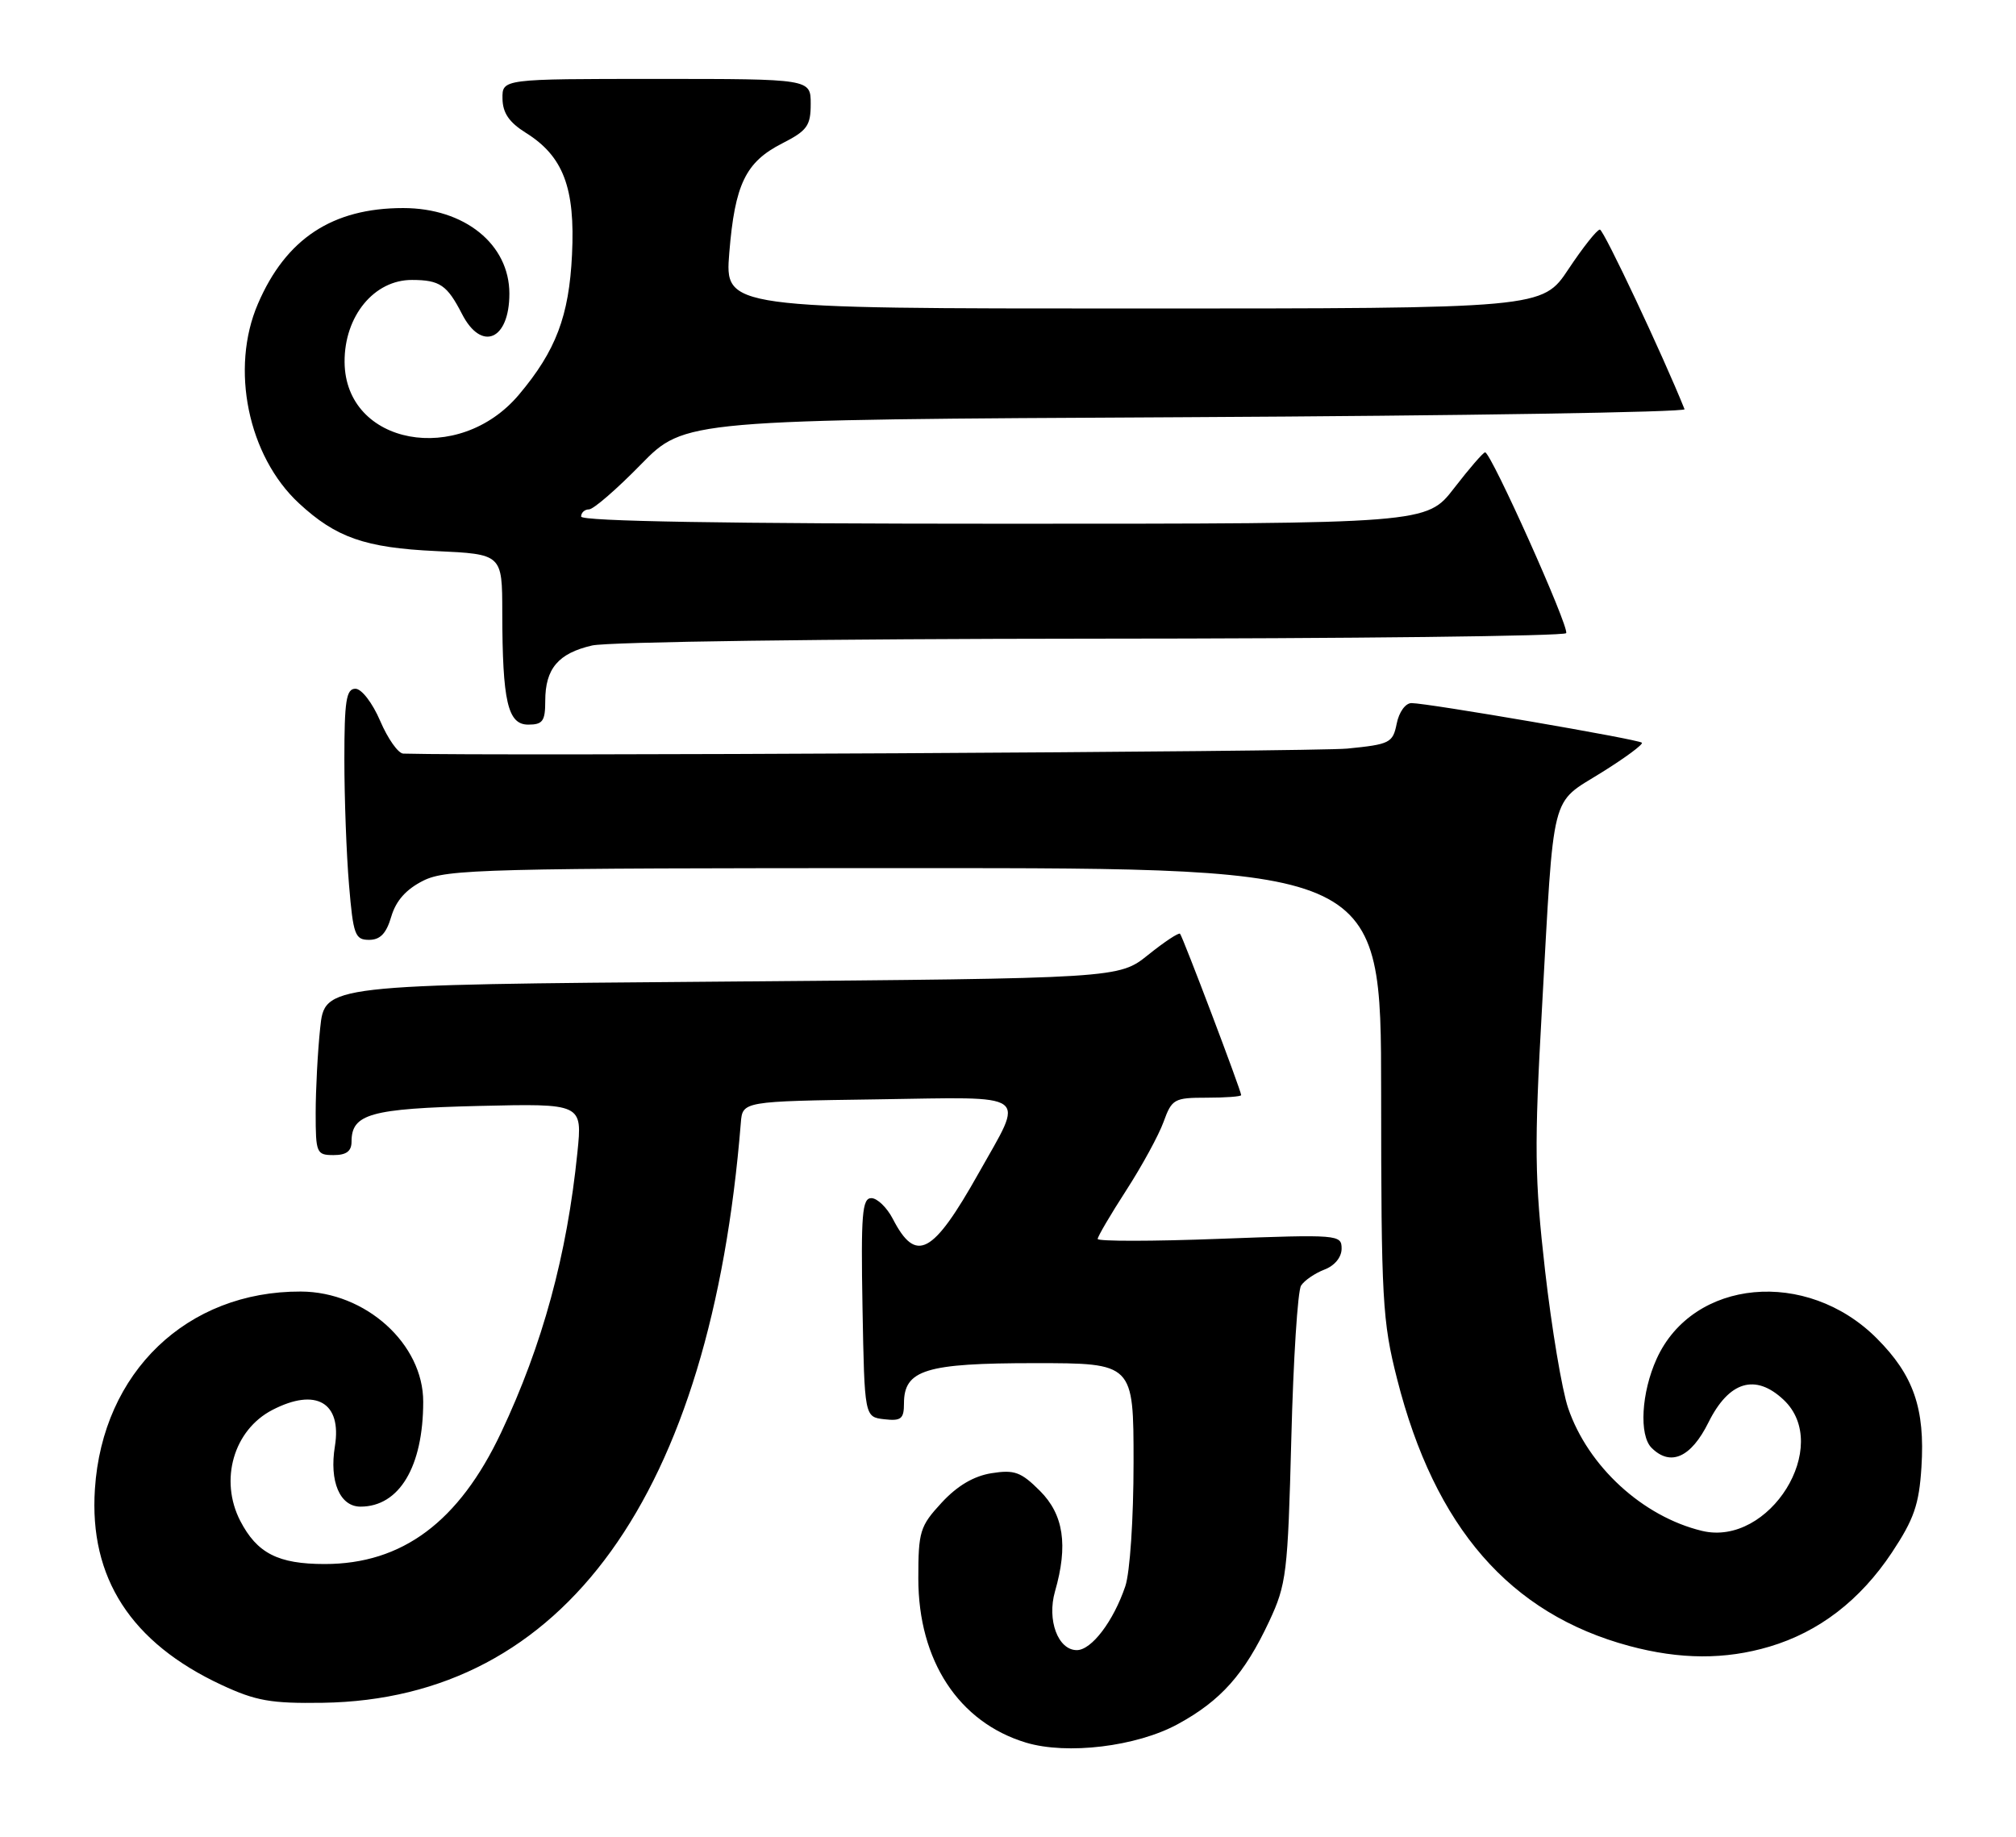 <?xml version="1.0" encoding="UTF-8" standalone="no"?>
<!DOCTYPE svg PUBLIC "-//W3C//DTD SVG 1.1//EN" "http://www.w3.org/Graphics/SVG/1.1/DTD/svg11.dtd" >
<svg xmlns="http://www.w3.org/2000/svg" xmlns:xlink="http://www.w3.org/1999/xlink" version="1.1" viewBox="0 0 281 256">
 <g >
 <path fill="currentColor"
d=" M 164.14 240.33 C 170.17 237.05 173.45 233.36 176.90 226.00 C 179.32 220.82 179.50 219.34 179.99 200.50 C 180.27 189.50 180.88 179.91 181.35 179.19 C 181.81 178.47 183.28 177.47 184.60 176.96 C 186.03 176.42 187.00 175.24 187.00 174.04 C 187.00 172.08 186.57 172.05 170.00 172.67 C 160.65 173.03 153.00 173.03 153.00 172.69 C 153.00 172.35 154.79 169.30 156.98 165.91 C 159.17 162.52 161.51 158.23 162.18 156.38 C 163.34 153.18 163.66 153.00 168.20 153.00 C 170.84 153.00 173.00 152.84 173.00 152.64 C 173.00 152.03 164.85 130.53 164.48 130.15 C 164.29 129.96 162.29 131.28 160.04 133.09 C 155.95 136.37 155.95 136.37 100.61 136.82 C 45.26 137.26 45.26 137.26 44.63 143.28 C 44.28 146.59 44.00 151.93 44.00 155.15 C 44.00 160.72 44.12 161.00 46.50 161.00 C 48.28 161.00 49.00 160.46 49.00 159.12 C 49.00 155.26 51.64 154.52 66.74 154.15 C 81.18 153.81 81.18 153.81 80.48 160.65 C 79.03 174.95 75.63 187.43 69.85 199.67 C 63.97 212.12 56.07 218.00 45.26 218.00 C 38.76 218.00 35.83 216.50 33.49 211.99 C 30.55 206.29 32.57 199.31 37.97 196.52 C 44.04 193.38 47.67 195.48 46.68 201.58 C 45.88 206.49 47.37 210.00 50.25 210.00 C 55.65 210.00 58.98 204.44 58.99 195.40 C 59.01 187.31 50.95 180.05 41.93 180.02 C 26.07 179.96 14.29 191.25 13.23 207.54 C 12.41 219.92 18.26 228.97 30.88 234.85 C 35.67 237.08 37.76 237.45 45.00 237.34 C 78.62 236.83 99.07 208.46 103.26 156.50 C 103.50 153.50 103.50 153.50 122.32 153.23 C 143.97 152.91 142.83 152.09 136.42 163.50 C 130.00 174.92 127.68 176.15 124.44 169.88 C 123.62 168.30 122.27 167.00 121.45 167.00 C 120.17 167.00 119.99 169.24 120.22 182.25 C 120.50 197.50 120.50 197.50 123.25 197.82 C 125.60 198.09 126.00 197.77 126.00 195.62 C 126.00 190.93 129.01 190.00 144.22 190.00 C 158.00 190.00 158.00 190.00 158.00 203.85 C 158.00 211.68 157.50 219.18 156.85 221.10 C 155.19 225.99 152.14 230.00 150.09 230.00 C 147.47 230.00 145.91 225.81 147.05 221.82 C 148.90 215.39 148.26 211.10 144.95 207.80 C 142.32 205.17 141.40 204.83 138.20 205.34 C 135.72 205.74 133.43 207.09 131.25 209.45 C 128.22 212.73 128.00 213.46 128.00 220.02 C 128.00 231.47 133.64 240.06 143.00 242.89 C 148.73 244.62 158.42 243.44 164.14 240.33 Z  M 246.65 229.51 C 253.54 227.46 259.28 223.05 263.70 216.40 C 266.78 211.75 267.49 209.72 267.82 204.50 C 268.34 196.33 266.72 191.67 261.59 186.54 C 251.82 176.76 235.97 178.24 230.91 189.40 C 228.78 194.09 228.44 200.04 230.20 201.80 C 232.84 204.44 235.71 203.16 238.14 198.25 C 240.99 192.52 244.67 191.41 248.60 195.10 C 255.42 201.50 246.64 215.63 237.24 213.38 C 228.97 211.39 221.34 204.39 218.57 196.25 C 217.72 193.76 216.28 185.15 215.36 177.11 C 213.90 164.24 213.84 159.88 214.93 140.50 C 216.64 109.78 216.04 112.16 223.21 107.69 C 226.54 105.62 229.08 103.74 228.85 103.52 C 228.39 103.05 198.99 98.00 196.74 98.00 C 195.90 98.00 195.00 99.25 194.68 100.86 C 194.14 103.55 193.74 103.75 187.80 104.34 C 183.27 104.79 68.97 105.40 56.21 105.04 C 55.51 105.02 54.06 102.98 53.00 100.50 C 51.91 97.96 50.40 96.00 49.54 96.00 C 48.26 96.00 48.00 97.66 48.00 105.85 C 48.00 111.27 48.29 119.14 48.65 123.35 C 49.23 130.31 49.49 131.00 51.44 131.00 C 53.00 131.00 53.85 130.11 54.54 127.75 C 55.20 125.53 56.61 123.95 59.00 122.75 C 62.22 121.14 67.62 121.00 127.50 121.00 C 192.50 121.00 192.50 121.00 192.51 152.25 C 192.52 181.22 192.68 184.14 194.74 192.23 C 199.99 212.91 210.46 224.94 227.10 229.42 C 234.17 231.32 240.47 231.35 246.65 229.51 Z  M 76.00 97.69 C 76.00 93.20 77.81 91.06 82.53 89.97 C 84.73 89.46 115.78 89.04 152.19 89.02 C 188.32 89.01 218.07 88.66 218.30 88.25 C 218.76 87.42 207.80 62.99 207.00 63.05 C 206.72 63.07 204.78 65.32 202.68 68.04 C 198.85 73.00 198.85 73.00 139.93 73.00 C 101.31 73.00 81.00 72.66 81.00 72.00 C 81.00 71.45 81.50 71.00 82.10 71.00 C 82.71 71.00 85.96 68.19 89.32 64.75 C 95.44 58.50 95.44 58.50 165.27 58.15 C 203.67 57.95 234.96 57.45 234.80 57.04 C 231.84 49.65 223.53 32.00 223.00 32.00 C 222.60 32.00 220.64 34.48 218.63 37.50 C 214.98 43.00 214.98 43.00 158.00 43.00 C 101.03 43.00 101.03 43.00 101.65 35.25 C 102.43 25.68 103.92 22.59 109.02 19.99 C 112.51 18.21 113.00 17.53 113.00 14.48 C 113.00 11.00 113.00 11.00 91.50 11.00 C 70.00 11.00 70.00 11.00 70.04 13.75 C 70.07 15.74 70.96 17.05 73.29 18.51 C 78.51 21.77 80.19 26.18 79.73 35.50 C 79.32 44.05 77.48 48.90 72.34 55.00 C 63.94 64.99 48.12 62.04 48.03 50.47 C 47.98 44.07 52.15 38.99 57.44 39.02 C 61.31 39.03 62.32 39.73 64.39 43.75 C 67.11 49.07 71.00 47.41 71.00 40.93 C 71.00 34.04 64.75 29.00 56.20 29.00 C 46.33 29.00 39.85 33.27 35.95 42.35 C 32.06 51.37 34.57 63.56 41.66 70.14 C 46.83 74.93 50.89 76.35 60.75 76.81 C 70.00 77.24 70.00 77.24 70.01 85.37 C 70.03 97.79 70.77 101.00 73.63 101.00 C 75.65 101.00 76.00 100.51 76.00 97.69 Z "/>
</g>
</svg>